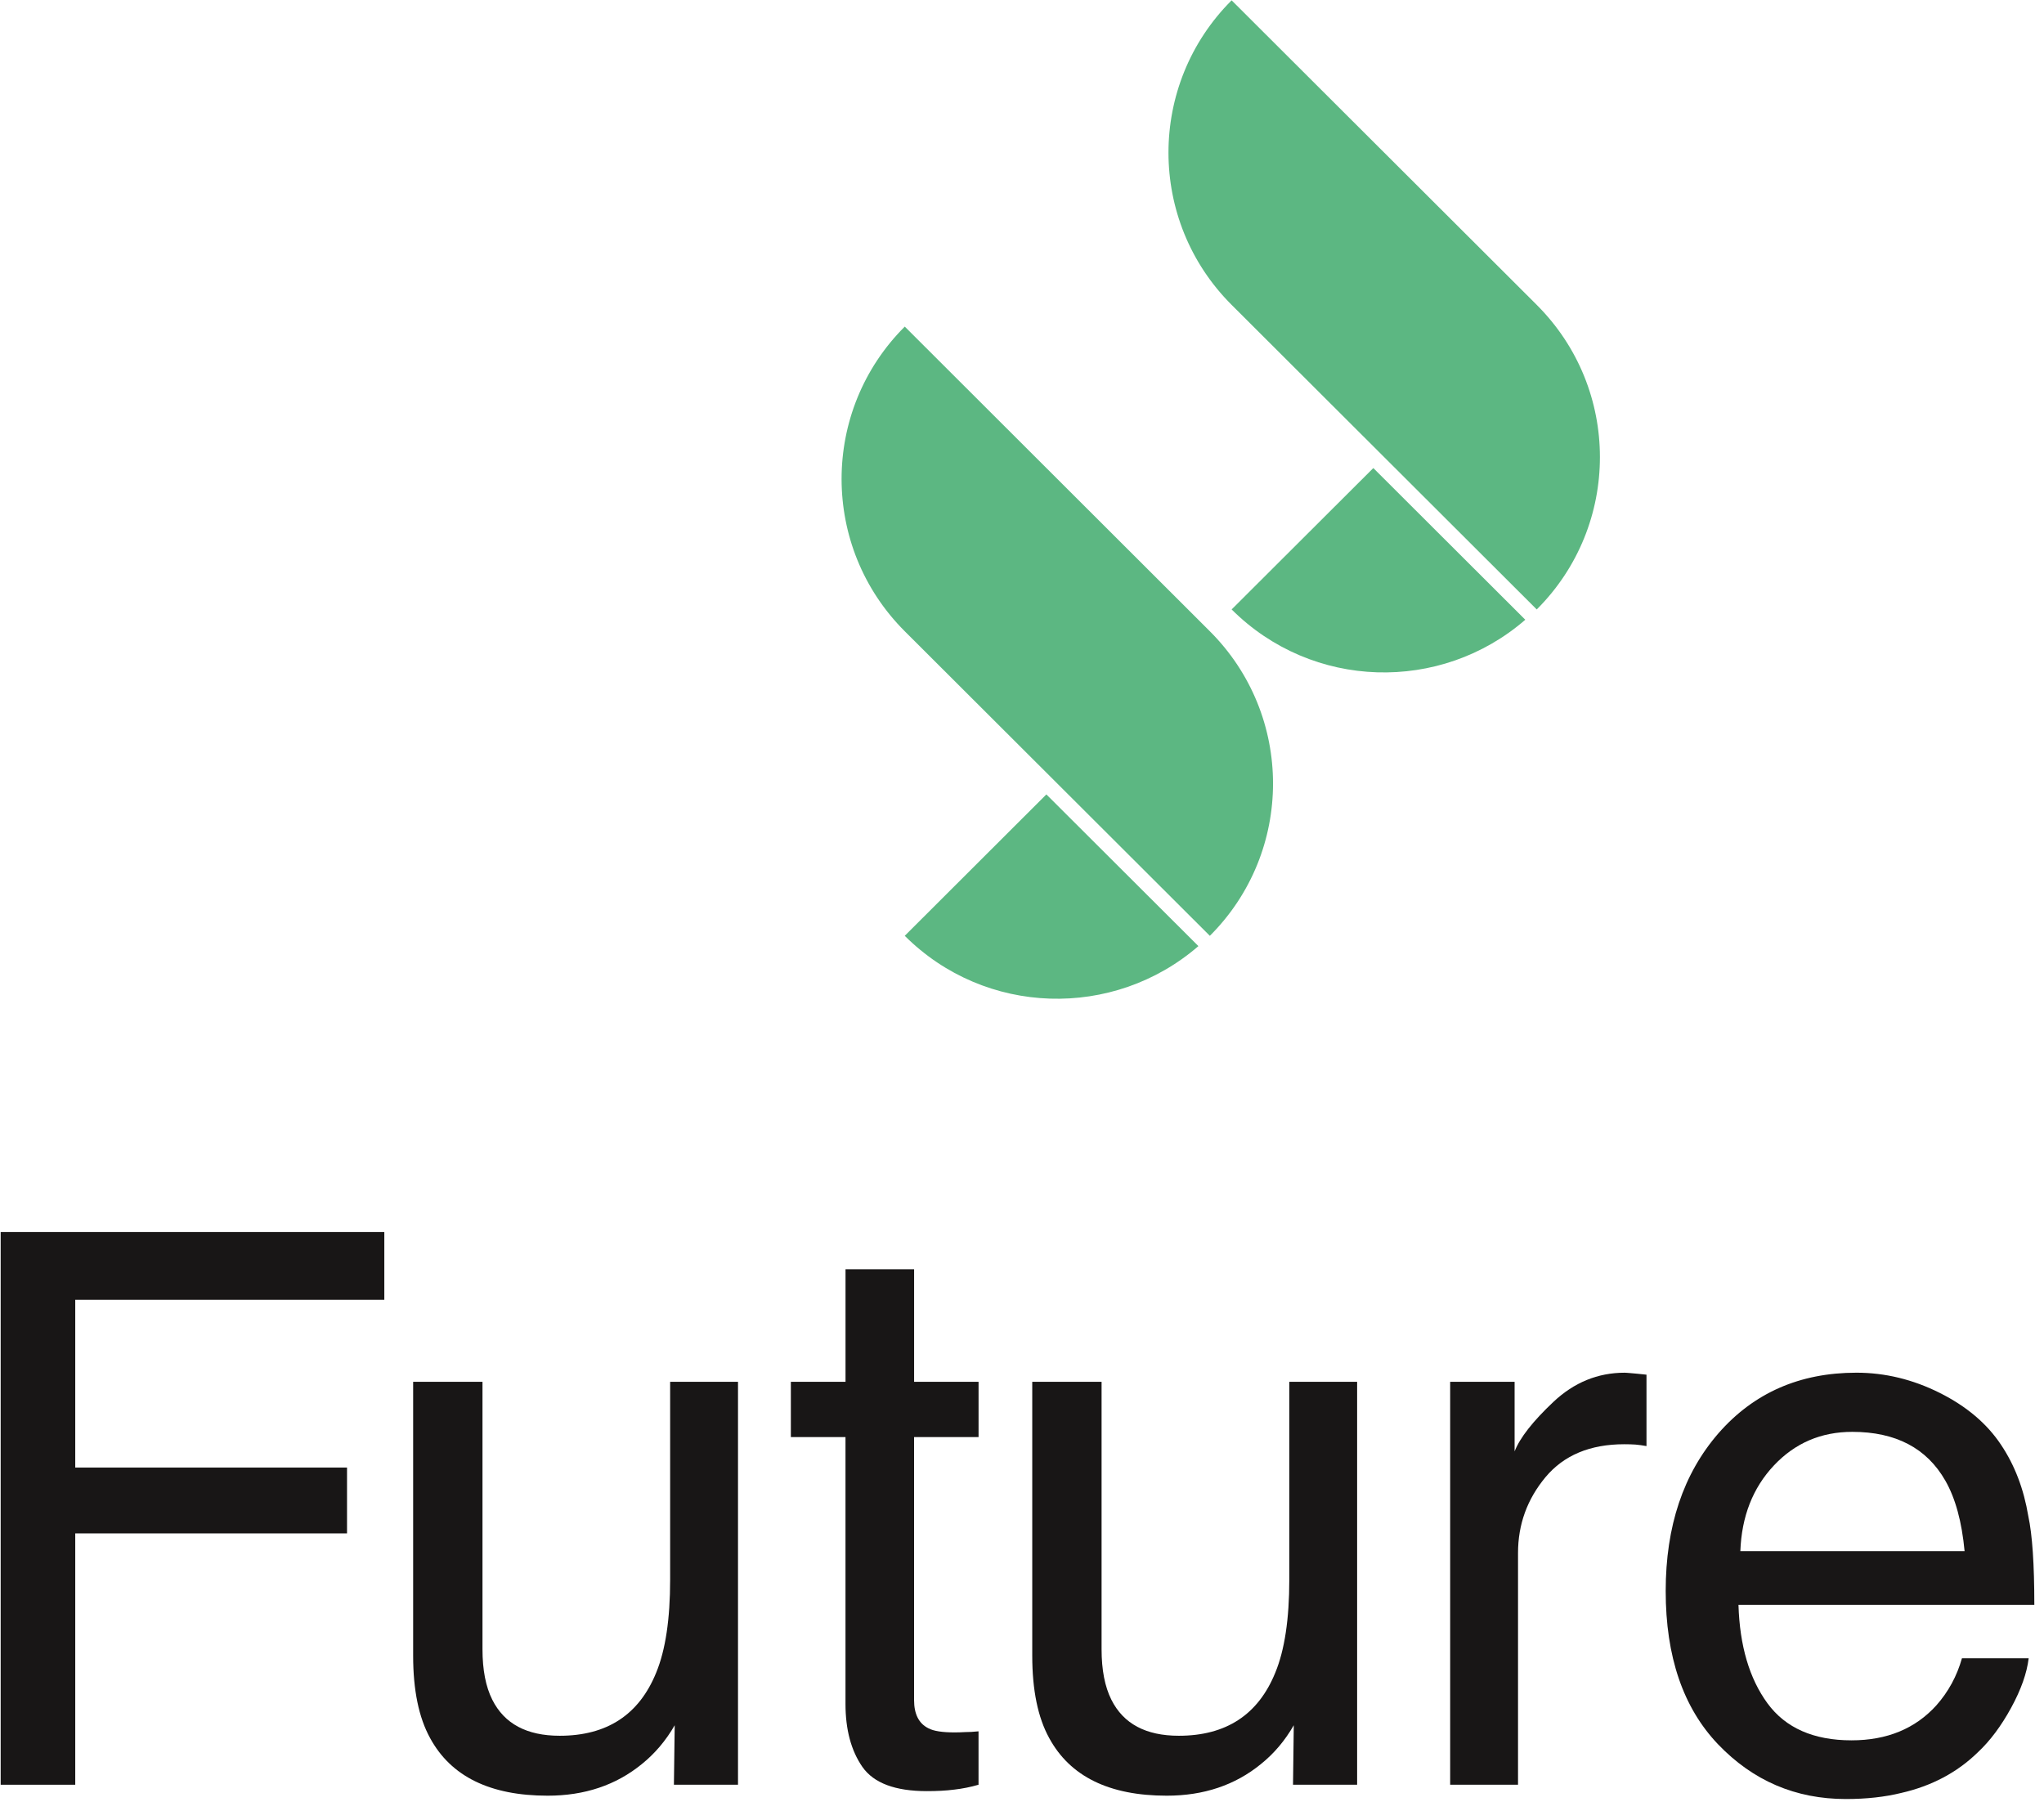 <svg xmlns="http://www.w3.org/2000/svg" width="135" height="119" viewBox="0 0 135 119" xmlns:xlink="http://www.w3.org/1999/xlink">
  <g fill="none" fill-rule="evenodd">
    <g transform="translate(81.144 30.825)">
      <path fill="#5CB782" d="M.203 9.427c5.322 5.312 13.798 5.534 19.394.68L9.56.088.202 9.426z"/>
    </g>
    <g transform="translate(76.835)">
      <path fill="#5CB782" d="M24.663 20.137L4.51.022c-5.56 5.555-5.563 14.56.002 20.115l20.15 20.115c5.563-5.556 5.566-14.56 0-20.115z"/>
    </g>
    <g transform="translate(59.6 52.33)">
      <path fill="#5CB782" d="M.156 9.477c5.322 5.312 13.797 5.527 19.395.68L9.51.138.157 9.476z"/>
    </g>
    <g transform="translate(55.293 21.506)">
      <path fill="#5CB782" d="M4.464.065C-1.1 5.62-1.1 14.63 4.464 20.187l20.15 20.115c5.564-5.555 5.564-14.56 0-20.115L4.465.065z"/>
    </g>
    <g transform="translate(0 81.006)">
      <path fill="#181616" d="M.043.366h25.34V4.84H4.97V15.92H22.92v4.35H4.97V36.87H.044V.366z"/>
    </g>
    <g transform="translate(26.57 91.042)">
      <path fill="#181616" d="M5.297.222v17.664c0 1.362.215 2.473.647 3.333.797 1.59 2.28 2.38 4.455 2.38 3.12 0 5.243-1.39 6.372-4.173.614-1.49.92-3.534.92-6.136V.223h4.482v26.61H17.94l.052-3.928c-.58 1.01-1.304 1.864-2.166 2.56-1.71 1.397-3.783 2.092-6.223 2.092-3.8 0-6.39-1.268-7.766-3.806-.747-1.355-1.12-3.17-1.12-5.44V.22h4.58z"/>
    </g>
    <g transform="translate(51.702 83.157)">
      <path fill="#181616" d="M4.142.674h4.53v7.434h4.257v3.65H8.67v17.368c0 .932.316 1.55.946 1.864.348.187.93.273 1.742.273.216 0 .448-.008.697-.022.25 0 .54-.013.872-.05v3.528c-.516.15-1.05.258-1.607.322-.556.072-1.158.1-1.805.1-2.09 0-3.51-.53-4.257-1.598-.745-1.075-1.118-2.46-1.118-4.165v-17.62H.532v-3.65h3.61V.675z"/>
    </g>
    <g transform="translate(67.5 91.042)">
      <path fill="#181616" id="o" d="M5.256.222v17.664c0 1.362.216 2.473.647 3.333.796 1.59 2.28 2.38 4.455 2.38 3.12 0 5.245-1.39 6.373-4.173.615-1.49.923-3.534.923-6.136V.223h4.48v26.61H17.9l.05-3.928c-.58 1.01-1.3 1.864-2.166 2.56-1.707 1.397-3.782 2.092-6.223 2.092-3.798 0-6.387-1.268-7.764-3.806-.748-1.355-1.12-3.17-1.12-5.44V.22h4.58z"/>
    </g>
    <g transform="translate(95.505 90.325)">
      <path fill="#181616" d="M.273.94H4.53v4.594c.35-.896 1.202-1.986 2.563-3.27C8.455.983 10.023.338 11.8.338c.08 0 .223.014.423.03.198.013.538.05 1.018.1v4.716c-.263-.05-.51-.08-.732-.1-.224-.015-.47-.022-.734-.022-2.257 0-3.992.725-5.203 2.173-1.21 1.455-1.816 3.12-1.816 5.01V27.55H.274V.94z"/>
    </g>
    <g transform="translate(109.867 90.325)">
      <path fill="#181616" d="M19.888 12.122c-.182-1.942-.605-3.49-1.27-4.652-1.227-2.15-3.277-3.226-6.148-3.226-2.057 0-3.783.738-5.178 2.222-1.394 1.484-2.13 3.37-2.214 5.656h14.81zm2.416-7.01c.896 1.34 1.493 2.903 1.792 4.695.265 1.226.398 3.183.398 5.864H4.954c.082 2.703.72 4.868 1.916 6.503 1.193 1.627 3.045 2.444 5.55 2.444 2.34 0 4.207-.767 5.602-2.308.796-.897 1.36-1.937 1.692-3.112h4.406c-.117.982-.502 2.07-1.157 3.27-.657 1.203-1.39 2.185-2.204 2.945-1.36 1.326-3.046 2.222-5.054 2.68-1.08.266-2.3.402-3.66.402-3.318 0-6.13-1.204-8.438-3.613-2.306-2.415-3.46-5.792-3.46-10.13 0-4.27 1.163-7.74 3.486-10.415 2.323-2.66 5.36-4 9.11-4 1.892 0 3.727.444 5.502 1.333 1.776.89 3.128 2.036 4.058 3.44z"/>
    </g>
  </g>
</svg>

